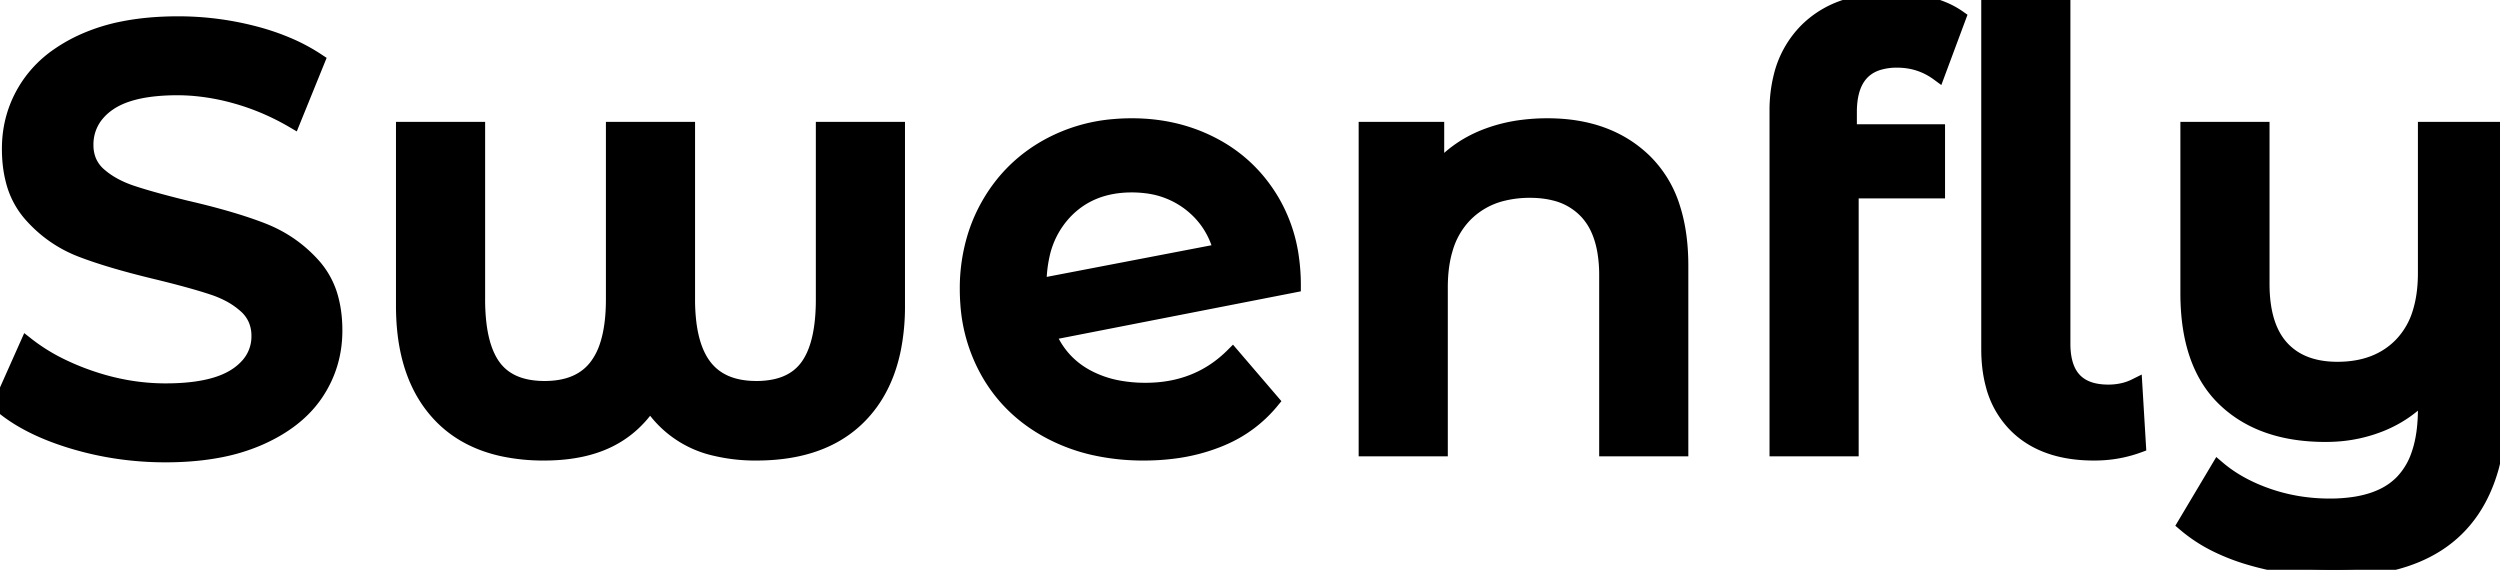 <svg width="166.722" height="38.001" viewBox="0 0 166.722 38.001" xmlns="http://www.w3.org/2000/svg"><g id="svgGroup" stroke-linecap="round" fill-rule="evenodd" font-size="9pt" stroke="#000" stroke-width="0.25mm" fill="#000" style="stroke:#000;stroke-width:0.25mm;fill:#000"><path d="M 54.88 8.6 L 59.88 8.6 L 59.88 20.4 A 14.473 14.473 0 0 1 59.617 23.245 Q 59.273 24.963 58.476 26.292 A 7.886 7.886 0 0 1 57.44 27.66 Q 55 30.24 50.44 30.24 A 11.458 11.458 0 0 1 47.762 29.948 A 6.978 6.978 0 0 1 43.36 26.92 Q 42.24 28.6 40.5 29.42 Q 38.923 30.163 36.738 30.233 A 14.386 14.386 0 0 1 36.28 30.24 A 12.889 12.889 0 0 1 33.518 29.962 Q 31.736 29.571 30.411 28.63 A 7.375 7.375 0 0 1 29.3 27.66 Q 27.116 25.331 26.903 21.292 A 16.958 16.958 0 0 1 26.88 20.4 L 26.88 8.6 L 31.88 8.6 L 31.88 19.96 A 13.894 13.894 0 0 0 31.964 21.544 Q 32.178 23.405 32.94 24.44 Q 33.949 25.811 36.101 25.877 A 7.191 7.191 0 0 0 36.32 25.88 Q 38.64 25.88 39.76 24.42 A 4.583 4.583 0 0 0 40.443 23.109 Q 40.88 21.835 40.88 19.96 L 40.88 8.6 L 45.88 8.6 L 45.88 19.96 A 12.892 12.892 0 0 0 45.969 21.526 Q 46.183 23.273 46.916 24.306 A 3.774 3.774 0 0 0 47 24.42 Q 48.109 25.865 50.393 25.88 A 7.31 7.31 0 0 0 50.44 25.88 A 5.906 5.906 0 0 0 51.706 25.753 Q 52.519 25.575 53.112 25.145 A 3.226 3.226 0 0 0 53.82 24.44 Q 54.812 23.092 54.876 20.342 A 16.575 16.575 0 0 0 54.88 19.96 L 54.88 8.6 Z M 161.72 8.6 L 166.72 8.6 L 166.72 26.72 A 16.608 16.608 0 0 1 166.19 31.115 Q 164.296 38 155.64 38 Q 152.72 38 150.06 37.22 A 13.889 13.889 0 0 1 147.842 36.37 A 10.164 10.164 0 0 1 145.68 34.96 L 147.92 31.2 Q 149.28 32.36 151.24 33.04 Q 153.2 33.72 155.36 33.72 A 10.78 10.78 0 0 0 157.133 33.585 Q 158.066 33.429 158.802 33.093 A 4.515 4.515 0 0 0 160.18 32.14 A 4.856 4.856 0 0 0 161.259 30.359 Q 161.533 29.596 161.644 28.654 A 11.749 11.749 0 0 0 161.72 27.28 L 161.72 26.28 Q 160.52 27.6 158.8 28.3 A 9.624 9.624 0 0 1 155.576 28.989 A 11.14 11.14 0 0 1 155.08 29 Q 150.8 29 148.34 26.64 Q 146.246 24.632 145.935 20.914 A 16.205 16.205 0 0 1 145.88 19.56 L 145.88 8.6 L 150.88 8.6 L 150.88 18.92 Q 150.88 21.76 152.18 23.18 Q 153.48 24.6 155.88 24.6 Q 158.56 24.6 160.14 22.96 A 5.26 5.26 0 0 0 161.361 20.838 Q 161.72 19.687 161.72 18.2 L 161.72 8.6 Z M 0 27 L 1.8 22.96 A 12.544 12.544 0 0 0 3.982 24.332 A 16.732 16.732 0 0 0 6.02 25.18 Q 8.52 26.04 11.04 26.04 Q 13.917 26.04 15.45 25.19 A 4.178 4.178 0 0 0 15.7 25.04 A 3.863 3.863 0 0 0 16.561 24.296 A 2.852 2.852 0 0 0 17.24 22.4 A 2.732 2.732 0 0 0 17.038 21.336 A 2.567 2.567 0 0 0 16.38 20.42 A 5.407 5.407 0 0 0 15.197 19.614 A 7.2 7.2 0 0 0 14.2 19.2 A 27.602 27.602 0 0 0 13.281 18.913 Q 12.241 18.607 10.806 18.251 A 95.242 95.242 0 0 0 10.6 18.2 Q 7.4 17.44 5.42 16.68 Q 3.44 15.92 2.02 14.3 A 5.484 5.484 0 0 1 0.843 12.01 Q 0.6 11.063 0.6 9.92 Q 0.6 7.6 1.86 5.7 A 7.589 7.589 0 0 1 3.871 3.674 A 10.547 10.547 0 0 1 5.66 2.68 A 12.299 12.299 0 0 1 8.292 1.876 Q 9.517 1.639 10.923 1.58 A 22.736 22.736 0 0 1 11.88 1.56 Q 14.44 1.56 16.92 2.2 A 15.837 15.837 0 0 1 19.297 3.009 A 12.253 12.253 0 0 1 21.2 4.04 L 19.56 8.08 Q 17.72 7 15.72 6.44 A 15.063 15.063 0 0 0 13.027 5.935 A 13.052 13.052 0 0 0 11.84 5.88 A 14.621 14.621 0 0 0 10.232 5.962 Q 8.338 6.173 7.26 6.92 A 3.749 3.749 0 0 0 6.346 7.796 A 3.129 3.129 0 0 0 5.76 9.68 A 2.726 2.726 0 0 0 5.937 10.677 A 2.473 2.473 0 0 0 6.62 11.64 Q 7.48 12.4 8.8 12.84 A 27.602 27.602 0 0 0 9.719 13.127 Q 10.759 13.433 12.194 13.789 A 95.242 95.242 0 0 0 12.4 13.84 Q 15.52 14.56 17.52 15.34 Q 19.52 16.12 20.94 17.72 A 5.405 5.405 0 0 1 22.126 20.015 Q 22.36 20.935 22.36 22.04 Q 22.36 24.36 21.1 26.24 Q 19.84 28.12 17.28 29.24 A 12.483 12.483 0 0 1 14.634 30.044 Q 13.405 30.281 11.998 30.34 A 22.761 22.761 0 0 1 11.04 30.36 Q 7.8 30.36 4.78 29.44 Q 1.76 28.52 0 27 Z M 112.12 17.72 L 112.12 29.96 L 107.12 29.96 L 107.12 18.36 A 9.487 9.487 0 0 0 106.997 16.782 Q 106.854 15.932 106.542 15.258 A 4.252 4.252 0 0 0 105.8 14.14 A 4.281 4.281 0 0 0 103.649 12.904 Q 102.963 12.732 102.149 12.721 A 8.257 8.257 0 0 0 102.04 12.72 A 7.421 7.421 0 0 0 100.206 12.935 A 5.219 5.219 0 0 0 97.68 14.38 A 5.344 5.344 0 0 0 96.432 16.556 Q 96.173 17.394 96.105 18.406 A 11.154 11.154 0 0 0 96.08 19.16 L 96.08 29.96 L 91.08 29.96 L 91.08 8.6 L 95.84 8.6 L 95.84 11.36 Q 97.08 9.88 98.96 9.12 A 10.341 10.341 0 0 1 101.566 8.458 A 13.188 13.188 0 0 1 103.2 8.36 Q 107.24 8.36 109.68 10.72 A 7.459 7.459 0 0 1 111.584 13.871 Q 112.12 15.545 112.12 17.72 Z M 82.2 23.68 L 84.84 26.76 A 8.646 8.646 0 0 1 81.529 29.24 A 10.242 10.242 0 0 1 81.24 29.36 A 12.206 12.206 0 0 1 78.191 30.126 A 15.58 15.58 0 0 1 76.28 30.24 A 15.01 15.01 0 0 1 72.982 29.893 A 11.851 11.851 0 0 1 70.08 28.84 Q 67.4 27.44 65.94 24.94 A 10.754 10.754 0 0 1 64.516 20.252 A 13.05 13.05 0 0 1 64.48 19.28 A 11.772 11.772 0 0 1 65.035 15.622 A 10.581 10.581 0 0 1 65.9 13.66 Q 67.32 11.16 69.82 9.76 A 11.038 11.038 0 0 1 74.318 8.409 A 13.485 13.485 0 0 1 75.48 8.36 Q 78.48 8.36 80.94 9.66 Q 83.4 10.96 84.84 13.38 A 10.19 10.19 0 0 1 86.16 17.236 A 13.137 13.137 0 0 1 86.28 19.04 L 69.92 22.24 Q 70.68 24.08 72.36 25.04 A 7.101 7.101 0 0 0 74.595 25.842 A 9.809 9.809 0 0 0 76.4 26 Q 79.88 26 82.2 23.68 Z M 123.36 7.48 L 123.36 8.76 L 129.24 8.76 L 129.24 12.76 L 123.48 12.76 L 123.48 29.96 L 118.48 29.96 L 118.48 7.4 A 9.345 9.345 0 0 1 118.75 5.092 A 6.574 6.574 0 0 1 120.48 2 A 6.5 6.5 0 0 1 123.401 0.343 Q 124.636 0 126.16 0 Q 128.165 0 129.572 0.578 A 5.388 5.388 0 0 1 130.64 1.16 L 129.24 4.92 Q 128.04 4.04 126.52 4.04 A 4.145 4.145 0 0 0 125.222 4.226 Q 123.364 4.838 123.36 7.468 A 7.401 7.401 0 0 0 123.36 7.48 Z M 132.6 23.28 L 132.6 0.28 L 137.6 0.28 L 137.6 22.92 Q 137.6 25.647 139.778 26.05 A 4.519 4.519 0 0 0 140.6 26.12 A 4.307 4.307 0 0 0 141.662 25.994 A 3.653 3.653 0 0 0 142.4 25.72 L 142.64 29.72 A 8.455 8.455 0 0 1 139.938 30.236 A 9.678 9.678 0 0 1 139.64 30.24 Q 136.848 30.24 135.088 28.953 A 5.762 5.762 0 0 1 134.46 28.42 A 5.923 5.923 0 0 1 132.884 25.645 Q 132.6 24.577 132.6 23.28 Z M 69.32 19 L 69.32 19.04 L 81.4 16.72 Q 80.88 14.76 79.3 13.56 A 5.868 5.868 0 0 0 76.396 12.414 A 7.651 7.651 0 0 0 75.48 12.36 Q 72.72 12.36 71.02 14.16 A 6.048 6.048 0 0 0 69.521 17.057 A 8.901 8.901 0 0 0 69.32 19 Z" vector-effect="non-scaling-stroke"/></g></svg>